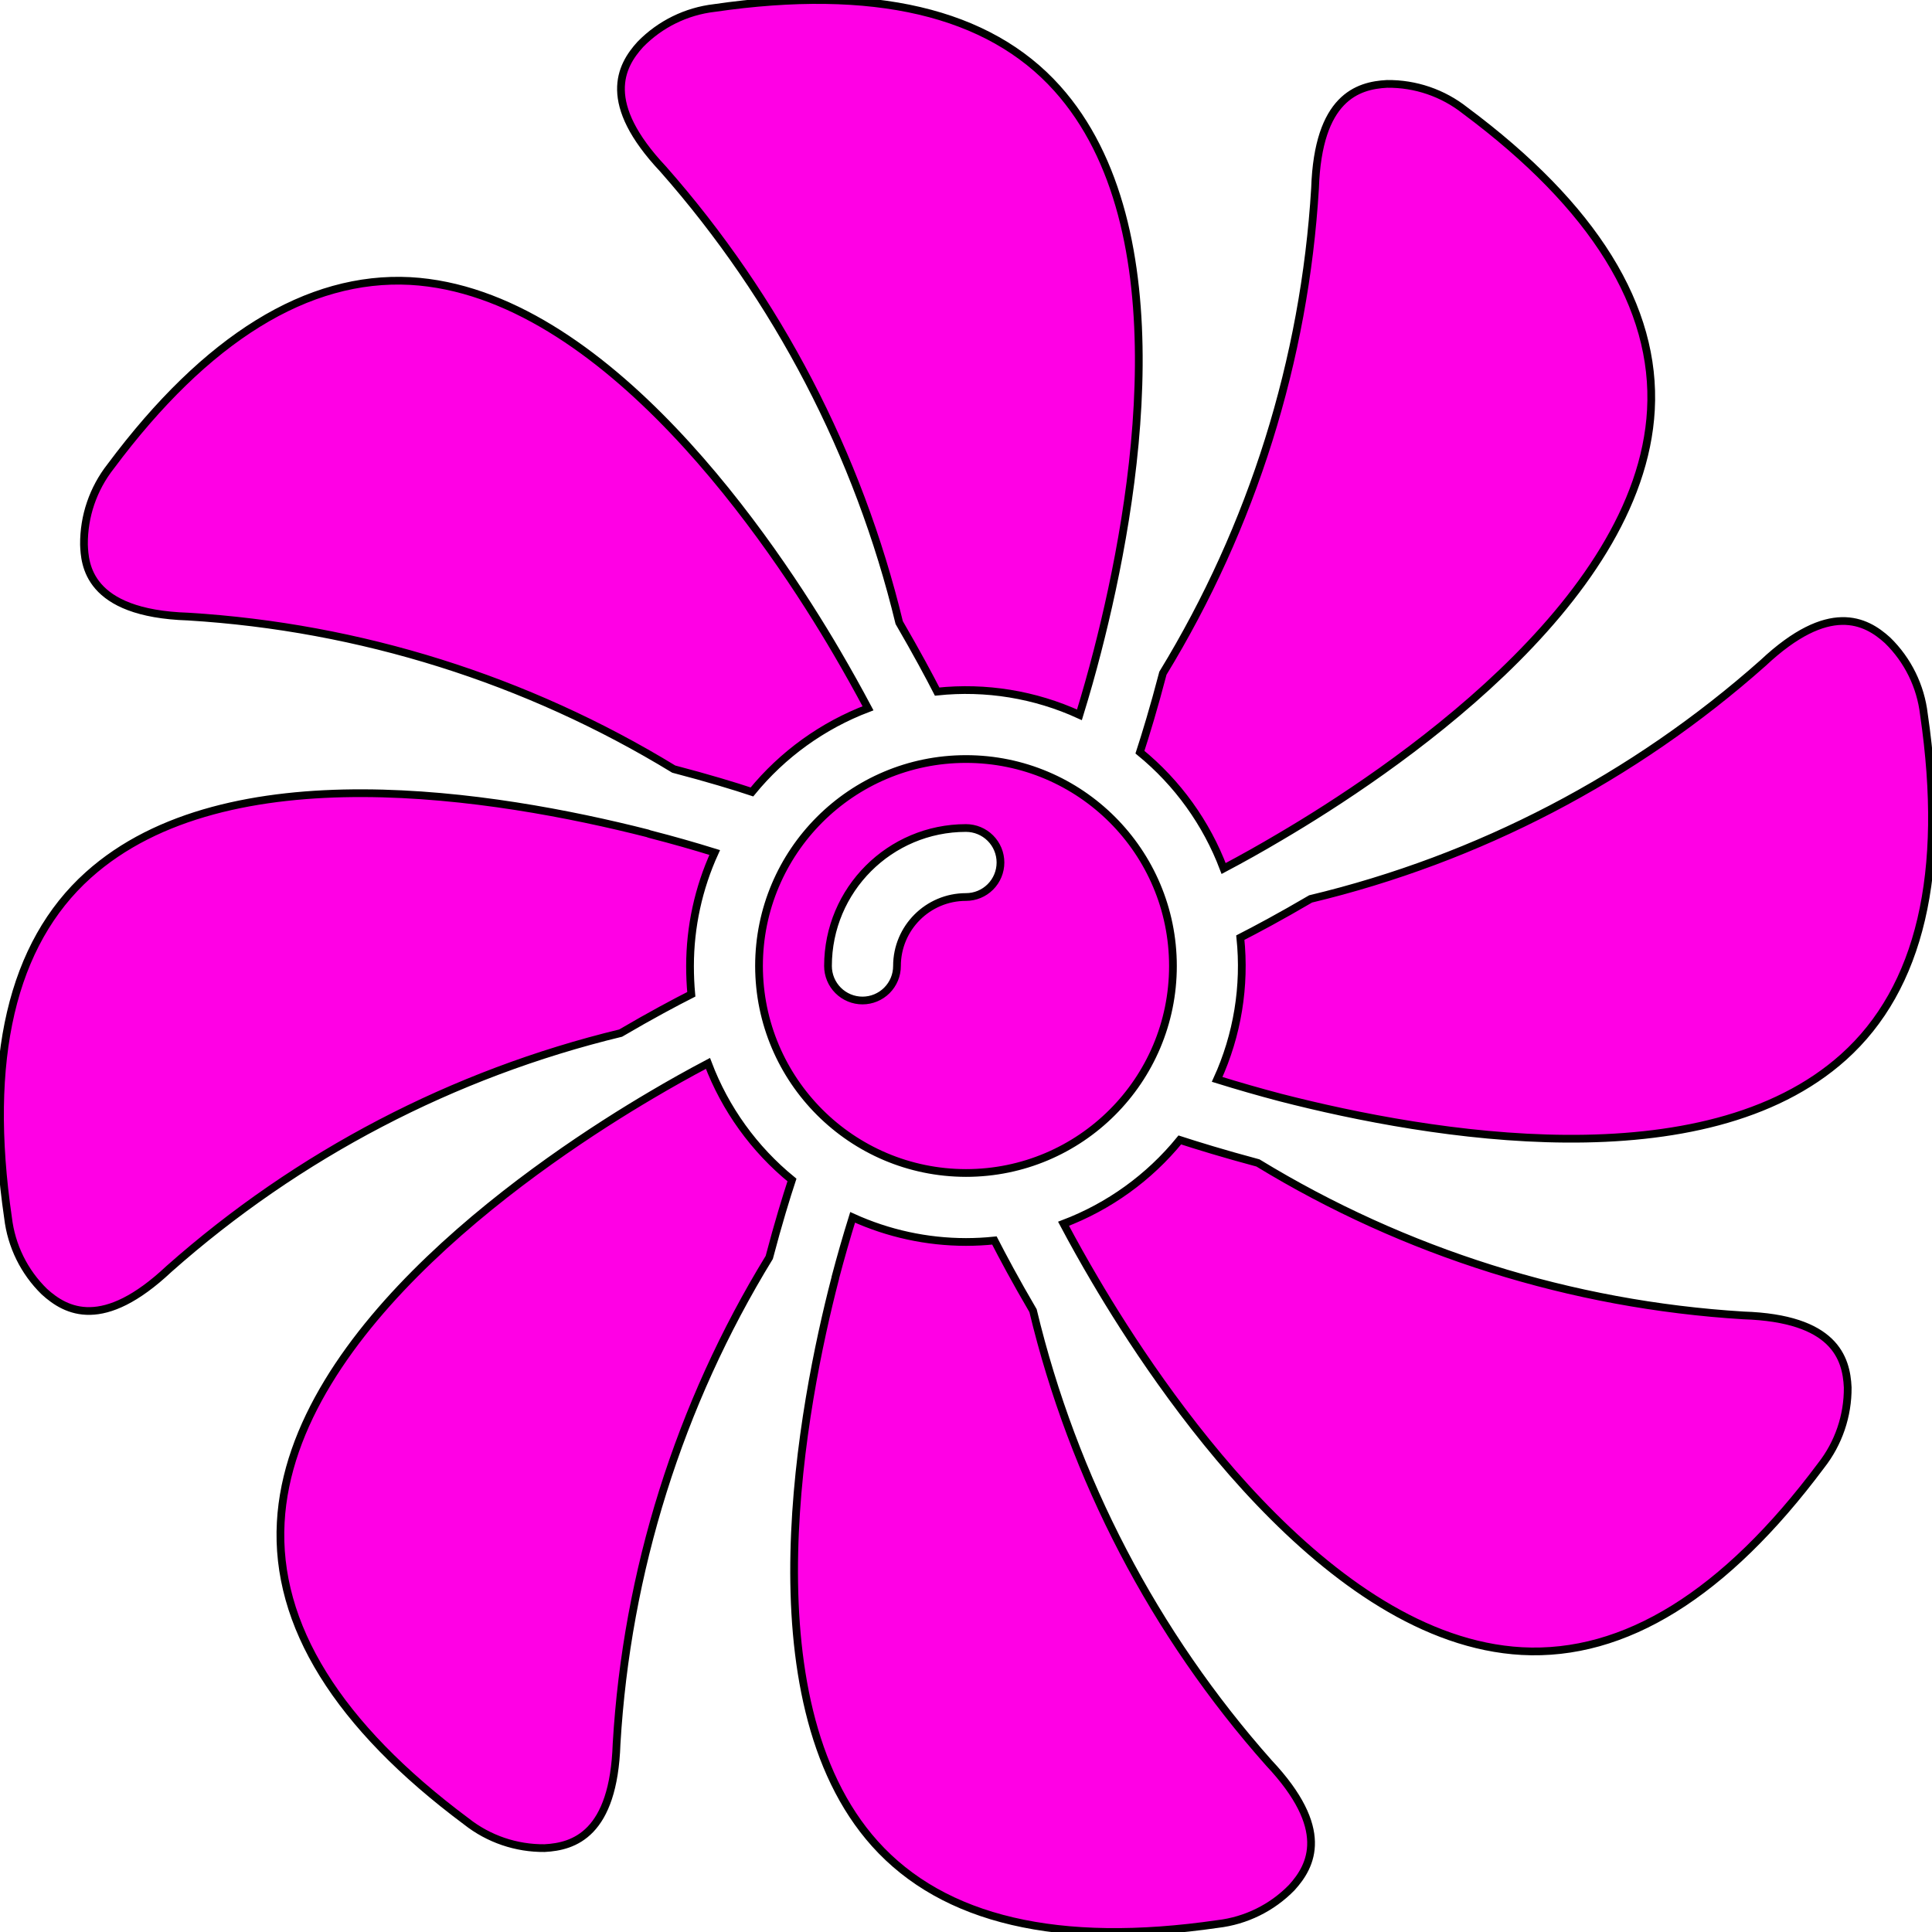 <svg width="250" height="250" viewBox="0 0 250 250" fill="none" xmlns="http://www.w3.org/2000/svg">
<path d="M91.609 137.602C89.135 138.908 86.693 140.274 84.285 141.7C70.314 149.926 37.684 171.782 36.327 196.989C35.608 210.264 43.692 223.285 60.351 235.694C63.231 237.966 66.802 239.183 70.47 239.145C74.277 238.949 79.397 237.337 79.785 225.651C81.098 203.366 87.884 181.748 99.541 162.711C100.706 158.287 101.773 154.828 102.479 152.689C97.59 148.705 93.841 143.501 91.609 137.602ZM89.454 128.661C89.343 127.444 89.288 126.223 89.289 125.001C89.291 119.933 90.381 114.925 92.484 110.315C89.765 109.47 87.025 108.693 84.267 107.984C84.1 107.944 83.935 107.892 83.776 107.828C64.229 102.869 29.319 97.146 11.419 113.234C1.528 122.117 -1.958 137.053 1.041 157.586C1.467 161.215 3.126 164.588 5.741 167.139C8.572 169.714 13.33 172.219 21.869 164.197C38.565 149.405 58.63 138.928 80.311 133.683C84.244 131.375 87.445 129.679 89.454 128.661ZM244.254 82.862C241.423 80.282 236.665 77.787 228.126 85.804C211.421 100.633 191.317 111.114 169.594 116.319C165.675 118.618 162.497 120.309 160.497 121.331C161.154 127.603 160.118 133.937 157.498 139.673C160.209 140.515 162.939 141.298 165.684 142.021C185.137 147.016 220.516 152.989 238.576 136.763C248.458 127.884 251.967 112.966 248.954 92.432C248.532 88.797 246.873 85.418 244.254 82.862ZM225.6 170.214C203.365 168.853 181.799 162.08 162.778 150.484C158.314 149.288 154.81 148.203 152.668 147.507C148.691 152.382 143.502 156.123 137.62 158.354C138.924 160.81 140.283 163.236 141.695 165.63C149.913 179.611 171.727 212.273 196.929 213.652C210.231 214.367 223.22 206.305 235.642 189.646C237.907 186.765 239.124 183.199 239.093 179.535C238.924 175.705 237.344 170.589 225.6 170.214ZM133.675 169.599C131.385 165.689 129.698 162.515 128.676 160.519C127.454 160.646 126.226 160.71 124.997 160.711C119.937 160.707 114.936 159.62 110.33 157.524C109.529 160.098 108.785 162.689 108.098 165.295C108.098 165.366 108.078 165.434 108.058 165.5C108.05 165.526 108.042 165.552 108.036 165.577C103.978 181.267 96.359 219.79 113.218 238.582C122.097 248.47 137.014 251.952 157.569 248.965C161.208 248.541 164.59 246.878 167.148 244.256C169.729 241.425 172.223 236.667 164.203 228.132C149.372 211.426 138.887 191.322 133.675 169.599ZM92.435 1.036C88.796 1.459 85.414 3.122 82.856 5.745C80.276 8.575 77.781 13.334 85.802 21.868C100.604 38.66 111.091 58.806 116.356 80.563C118.587 84.406 120.257 87.518 121.266 89.491C127.562 88.824 133.922 89.863 139.678 92.499C140.52 89.77 141.297 87.021 142.008 84.254C147.021 64.806 153.002 29.483 136.786 11.427C127.913 1.54 112.995 -1.955 92.435 1.036ZM165.617 108.301C179.602 100.088 212.249 78.273 213.628 53.048C214.356 39.764 206.268 26.712 189.592 14.307C186.717 12.03 183.147 10.812 179.481 10.856C175.674 11.053 170.554 12.642 170.166 24.351C168.829 46.565 162.071 68.114 150.481 87.112C149.307 91.616 148.218 95.147 147.508 97.33C152.378 101.31 156.113 106.503 158.337 112.386C160.796 111.084 163.224 109.722 165.617 108.301ZM124.997 151.784C139.789 151.784 151.779 139.793 151.779 125.001C151.779 110.209 139.789 98.218 124.997 98.218C110.206 98.218 98.216 110.209 98.216 125.001C98.233 139.785 110.213 151.766 124.997 151.784ZM124.997 107.145C126.181 107.145 127.317 107.616 128.154 108.453C128.991 109.29 129.461 110.425 129.461 111.609C129.461 112.793 128.991 113.928 128.154 114.766C127.317 115.603 126.181 116.073 124.997 116.073C120.067 116.073 116.07 120.07 116.07 125.001C116.07 126.185 115.6 127.32 114.763 128.157C113.925 128.994 112.79 129.465 111.606 129.465C110.422 129.465 109.287 128.994 108.45 128.157C107.613 127.32 107.143 126.185 107.143 125.001C107.143 115.14 115.137 107.145 124.997 107.145ZM24.351 79.786C46.59 81.145 68.159 87.92 87.181 99.521C91.645 100.69 95.136 101.753 97.301 102.476C101.272 97.614 106.452 93.881 112.321 91.652C111.031 89.226 109.691 86.827 108.304 84.456C100.117 70.458 78.352 37.773 53.066 36.363C39.831 35.675 26.73 43.697 14.316 60.356C12.052 63.237 10.835 66.803 10.866 70.467C10.964 72.912 11.25 79.367 24.351 79.786Z" fill="#FF00E5"/>
<path d="M91.609 137.602C89.135 138.908 86.693 140.274 84.285 141.7C70.314 149.926 37.684 171.782 36.327 196.989C35.608 210.264 43.692 223.285 60.351 235.694C63.231 237.966 66.802 239.183 70.47 239.145C74.277 238.949 79.397 237.337 79.785 225.651C81.098 203.366 87.884 181.748 99.541 162.711C100.706 158.287 101.773 154.828 102.479 152.689C97.59 148.705 93.841 143.501 91.609 137.602ZM89.454 128.661C89.343 127.444 89.288 126.223 89.289 125.001C89.291 119.933 90.381 114.925 92.484 110.315C89.765 109.47 87.025 108.693 84.267 107.984C84.1 107.944 83.935 107.892 83.776 107.828C64.229 102.869 29.319 97.146 11.419 113.234C1.528 122.117 -1.958 137.053 1.041 157.586C1.467 161.215 3.126 164.588 5.741 167.139C8.572 169.714 13.33 172.219 21.869 164.197C38.565 149.405 58.63 138.928 80.311 133.683C84.244 131.375 87.445 129.679 89.454 128.661ZM244.254 82.862C241.423 80.282 236.665 77.787 228.126 85.804C211.421 100.633 191.317 111.114 169.594 116.319C165.675 118.618 162.497 120.309 160.497 121.331C161.154 127.603 160.118 133.937 157.498 139.673C160.209 140.515 162.939 141.298 165.684 142.021C185.137 147.016 220.516 152.989 238.576 136.763C248.458 127.884 251.967 112.966 248.954 92.432C248.532 88.797 246.873 85.418 244.254 82.862ZM225.6 170.214C203.365 168.853 181.799 162.08 162.778 150.484C158.314 149.288 154.81 148.203 152.668 147.507C148.691 152.382 143.502 156.123 137.62 158.354C138.924 160.81 140.283 163.236 141.695 165.63C149.913 179.611 171.727 212.273 196.929 213.652C210.231 214.367 223.22 206.305 235.642 189.646C237.907 186.765 239.124 183.199 239.093 179.535C238.924 175.705 237.344 170.589 225.6 170.214ZM133.675 169.599C131.385 165.689 129.698 162.515 128.676 160.519C127.454 160.646 126.226 160.71 124.997 160.711C119.937 160.707 114.936 159.62 110.33 157.524C109.529 160.098 108.785 162.689 108.098 165.295C108.098 165.366 108.078 165.434 108.058 165.5C108.05 165.526 108.042 165.552 108.036 165.577C103.978 181.267 96.359 219.79 113.218 238.582C122.097 248.47 137.014 251.952 157.569 248.965C161.208 248.541 164.59 246.878 167.148 244.256C169.729 241.425 172.223 236.667 164.203 228.132C149.372 211.426 138.887 191.322 133.675 169.599ZM92.435 1.036C88.796 1.459 85.414 3.122 82.856 5.745C80.276 8.575 77.781 13.334 85.802 21.868C100.604 38.66 111.091 58.806 116.356 80.563C118.587 84.406 120.257 87.518 121.266 89.491C127.562 88.824 133.922 89.863 139.678 92.499C140.52 89.77 141.297 87.021 142.008 84.254C147.021 64.806 153.002 29.483 136.786 11.427C127.913 1.54 112.995 -1.955 92.435 1.036ZM165.617 108.301C179.602 100.088 212.249 78.273 213.628 53.048C214.356 39.764 206.268 26.712 189.592 14.307C186.717 12.03 183.147 10.812 179.481 10.856C175.674 11.053 170.554 12.642 170.166 24.351C168.829 46.565 162.071 68.114 150.481 87.112C149.307 91.616 148.218 95.147 147.508 97.33C152.378 101.31 156.113 106.503 158.337 112.386C160.796 111.084 163.224 109.722 165.617 108.301ZM124.997 151.784C139.789 151.784 151.779 139.793 151.779 125.001C151.779 110.209 139.789 98.218 124.997 98.218C110.206 98.218 98.216 110.209 98.216 125.001C98.233 139.785 110.213 151.766 124.997 151.784ZM124.997 107.145C126.181 107.145 127.317 107.616 128.154 108.453C128.991 109.29 129.461 110.425 129.461 111.609C129.461 112.793 128.991 113.928 128.154 114.766C127.317 115.603 126.181 116.073 124.997 116.073C120.067 116.073 116.07 120.07 116.07 125.001C116.07 126.185 115.6 127.32 114.763 128.157C113.925 128.994 112.79 129.465 111.606 129.465C110.422 129.465 109.287 128.994 108.45 128.157C107.613 127.32 107.143 126.185 107.143 125.001C107.143 115.14 115.137 107.145 124.997 107.145ZM24.351 79.786C46.59 81.145 68.159 87.92 87.181 99.521C91.645 100.69 95.136 101.753 97.301 102.476C101.272 97.614 106.452 93.881 112.321 91.652C111.031 89.226 109.691 86.827 108.304 84.456C100.117 70.458 78.352 37.773 53.066 36.363C39.831 35.675 26.73 43.697 14.316 60.356C12.052 63.237 10.835 66.803 10.866 70.467C10.964 72.912 11.25 79.367 24.351 79.786Z" stroke="black"/>
</svg>

